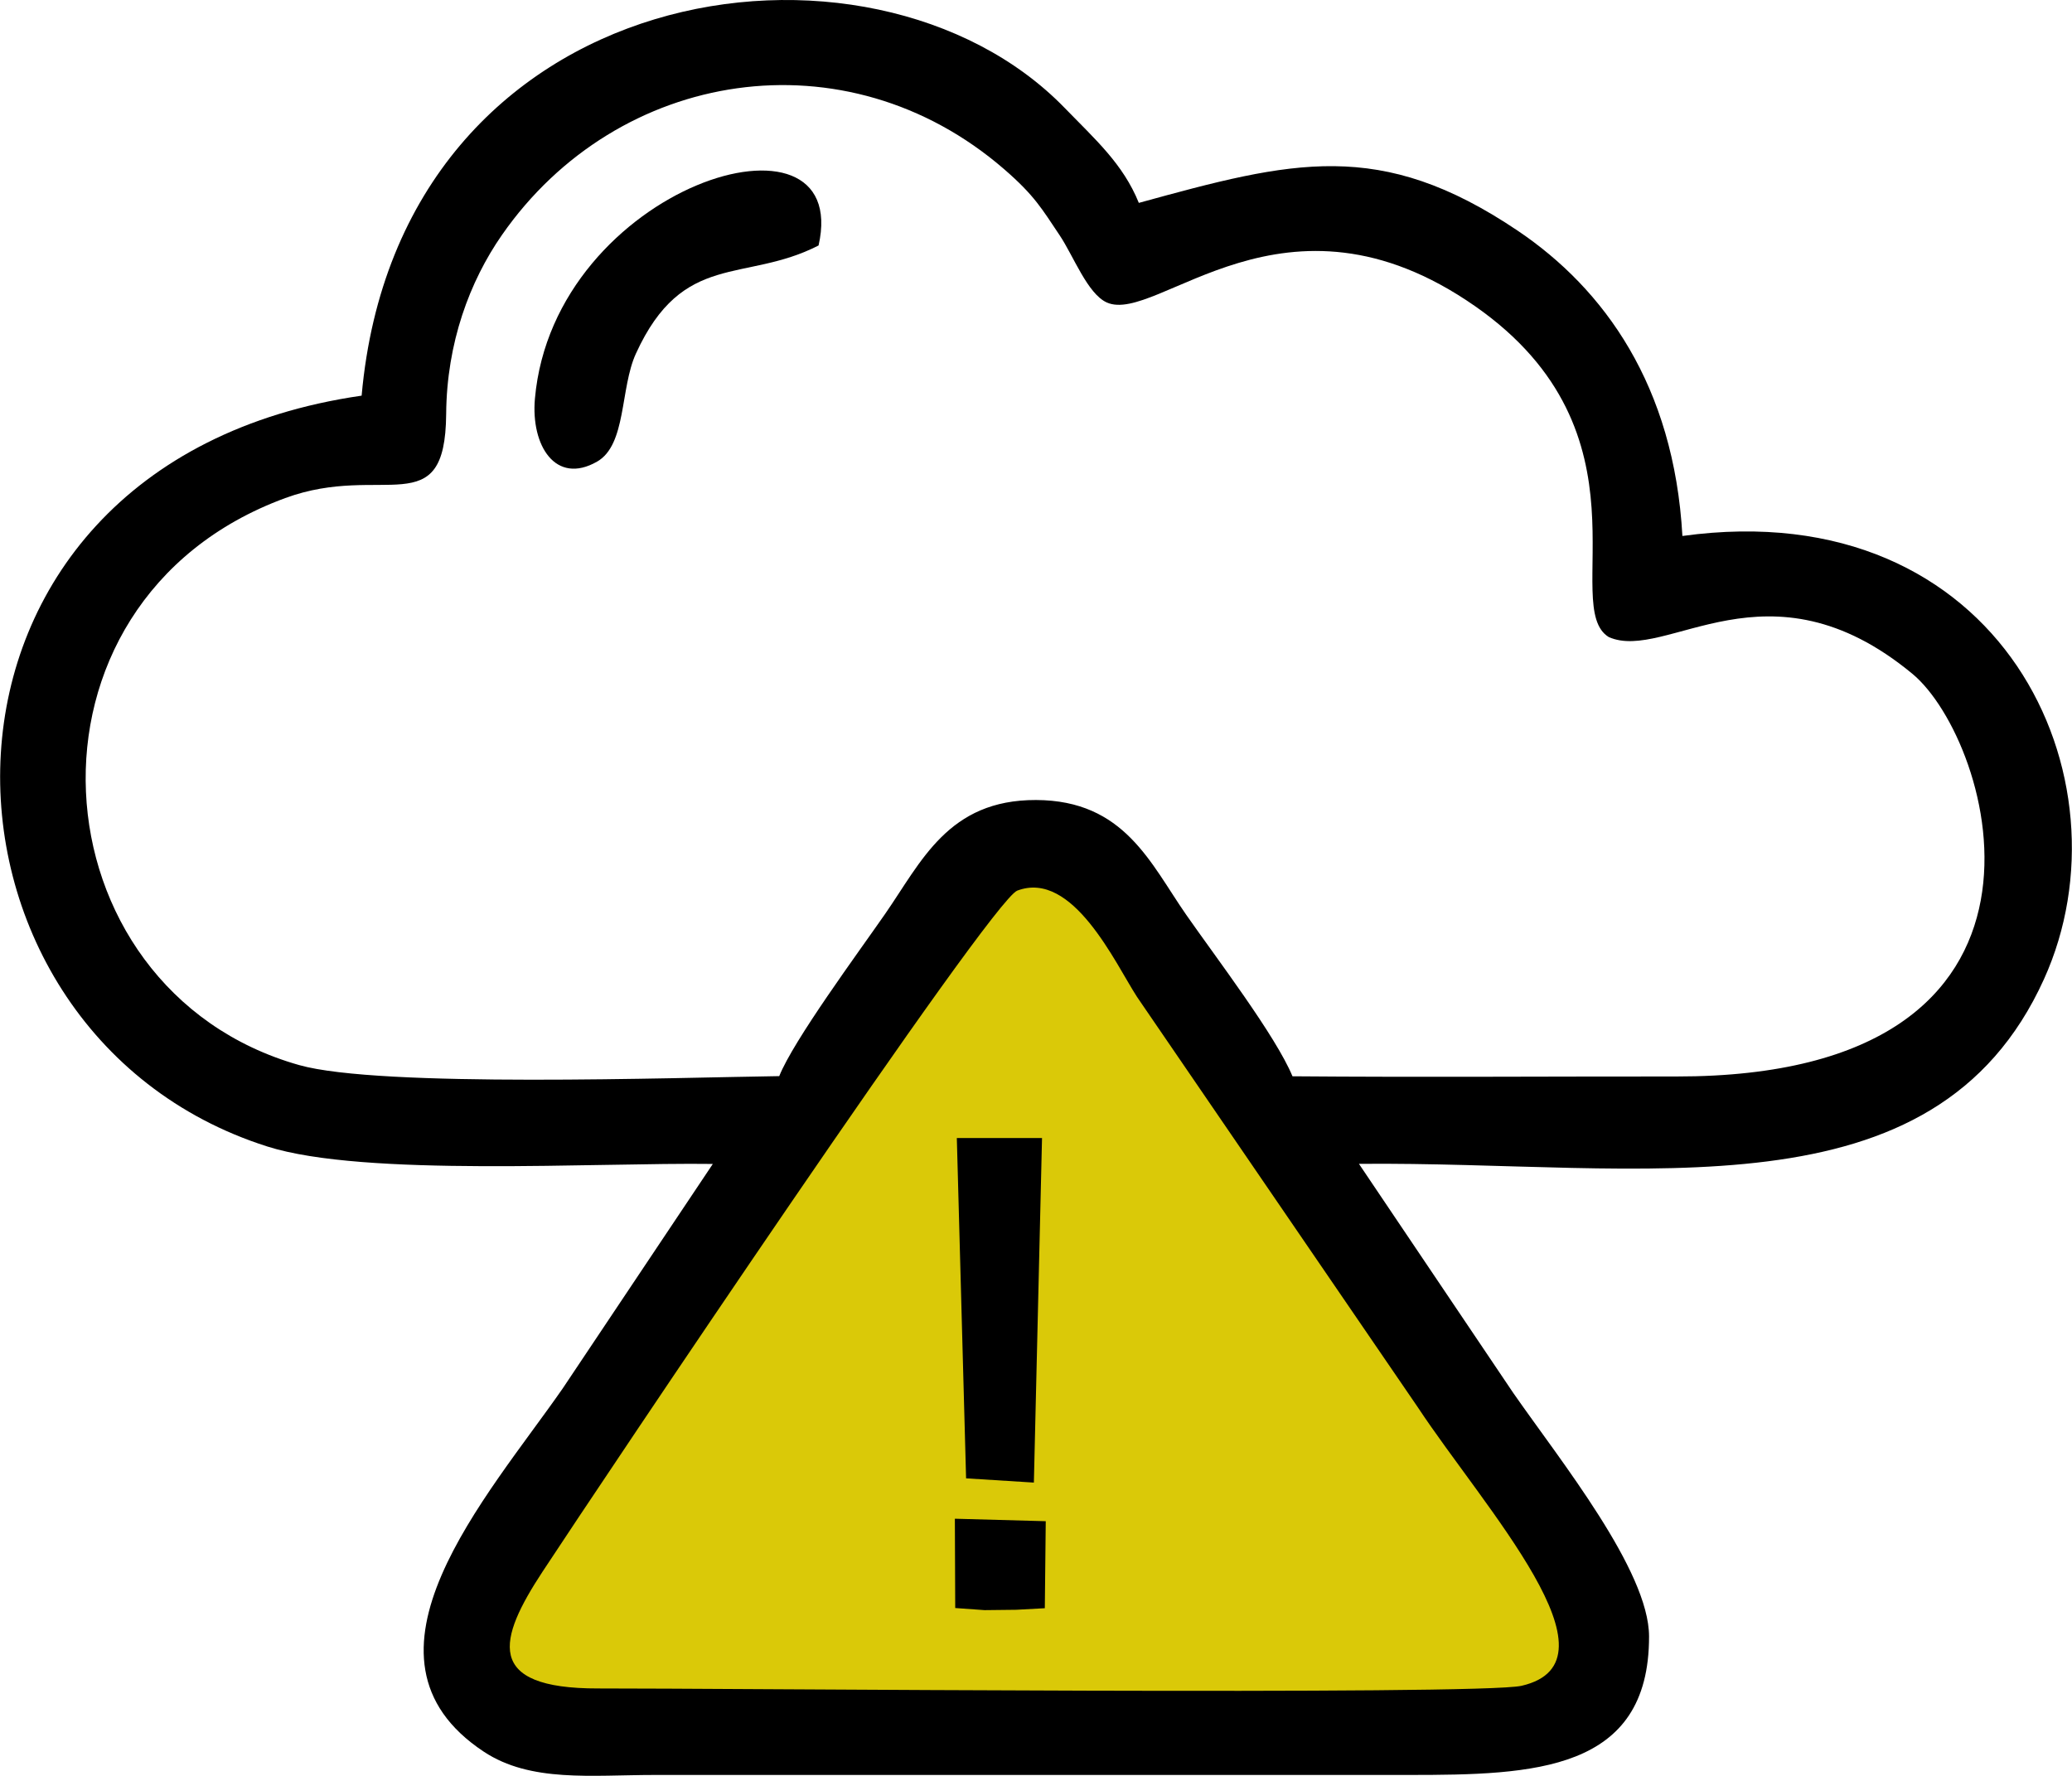 <?xml version="1.0" encoding="UTF-8" standalone="no"?>
<!-- Creator: CorelDRAW 2021 (64 Bit) -->

<svg
   xml:space="preserve"
   width="4.185mm"
   height="3.587mm"
   version="1.1"
   style="clip-rule:evenodd;fill-rule:evenodd;image-rendering:optimizeQuality;shape-rendering:geometricPrecision;text-rendering:geometricPrecision"
   viewBox="0 0 418.452 358.703"
   id="svg161"
   sodipodi:docname="alerta_climatico_amarelo.svg"
   inkscape:version="1.2.2 (732a01da63, 2022-12-09)"
   xmlns:inkscape="http://www.inkscape.org/namespaces/inkscape"
   xmlns:sodipodi="http://sodipodi.sourceforge.net/DTD/sodipodi-0.dtd"
   xmlns="http://www.w3.org/2000/svg"
   xmlns:svg="http://www.w3.org/2000/svg"><sodipodi:namedview
   id="namedview163"
   pagecolor="#ffffff"
   bordercolor="#000000"
   borderopacity="0.25"
   inkscape:showpageshadow="2"
   inkscape:pageopacity="0.0"
   inkscape:pagecheckerboard="0"
   inkscape:deskcolor="#d1d1d1"
   inkscape:document-units="mm"
   showgrid="false"
   inkscape:zoom="33.423174"
   inkscape:cx="4.1887105"
   inkscape:cy="7.5396788"
   inkscape:window-width="1920"
   inkscape:window-height="1009"
   inkscape:window-x="-8"
   inkscape:window-y="-8"
   inkscape:window-maximized="1"
   inkscape:current-layer="Camada_x0020_1" />
 <defs
   id="defs146">
  <style
   type="text/css"
   id="style144">
   <![CDATA[
    .fil0 {fill:black}
    .fil1 {fill:#FEB700}
   ]]>
  </style>
 
   
   
   
   
   
  </defs>
 <g
   id="Camada_x0020_1"
   inkscape:label="Camada 1"
   inkscape:groupmode="layer"
   transform="translate(-14640.25,-10429.267)">
  <path
   class="fil0"
   d="m 14713.266,10509.186 c -95.514,13.812 -92.463,128.326 -19.055,151.664 19.577,6.224 66.491,3.204 89.988,3.527 l -30.326,45.356 c -15.155,21.824 -44.782,54.299 -15.921,73.37 9.449,6.244 21.662,4.699 34.603,4.693 h 152.228 c 25.199,0 48.553,-0.668 48.517,-27.98 -0.02,-13.319 -17.903,-35.483 -27.445,-49.211 l -31.15,-46.248 c 57.85,-0.548 116.171,11.636 138.357,-37.298 18.314,-40.391 -8.474,-98.439 -73.026,-89.529 -1.701,-30.405 -15.819,-49.906 -33.256,-61.658 -27.832,-18.756 -45.541,-14.144 -76.535,-5.623 -3.199,-7.897 -8.821,-12.829 -14.968,-19.17 -39.11,-40.345 -134.419,-26.803 -142.011,58.107 z m 84.346,137.458 c 2.891,-7.242 15.93,-24.905 21.384,-32.764 7.347,-10.586 12.743,-23.072 30.49,-23.015 17.875,0.06 23.112,12.818 30.34,23.196 5.998,8.613 18.086,24.445 21.453,32.609 25.821,0.217 51.695,0.02 77.521,0.04 84.079,0.08 64.03,-67.833 47.667,-81.358 -29.159,-24.105 -49.647,-2.243 -61.302,-7.402 -10.032,-6.141 9.757,-41.177 -26.984,-66.823 -38.507,-26.878 -64.225,3.816 -74.41,-0.764 -3.898,-1.755 -6.739,-9.427 -9.521,-13.573 -3.558,-5.303 -5.044,-8.015 -11.239,-13.374 -31.918,-27.61 -78,-20.354 -101.412,13.327 -6.501,9.353 -11.149,21.761 -11.257,36.137 -0.17,22.388 -12.77,9.758 -32.491,16.99 -57.008,20.904 -51.302,99.245 2.811,114.54 16.319,4.613 76.178,2.512 96.95,2.228 z"
   id="path149"
   style="stroke-width:0.023" /><path
   class="fil1"
   d="m 14845.693,10609.166 c -5.369,2.029 -83.954,119.391 -95.913,137.611 -8.843,13.473 -11.95,23.599 11.26,23.547 23.124,-0.05 178.031,1.425 186.514,-0.537 21.083,-4.876 -7.441,-35.81 -20.964,-56.265 l -56.698,-82.871 c -4.382,-6.743 -12.977,-25.728 -24.199,-21.485 z"
   id="path151"
   style="fill:#dac908;fill-opacity:1;stroke-width:0.023" /><path
   class="fil0"
   d="m 14805.559,10478.851 c 6.917,-30.554 -53.467,-12.141 -57.292,30.945 -0.841,9.478 4.175,17.5 12.551,12.717 5.965,-3.406 4.634,-14.788 7.845,-21.817 9.51,-20.818 21.947,-14.191 36.896,-21.845 z"
   id="path153"
   style="stroke-width:0.023" /><polygon
   class="fil0"
   points="14534.66,15517.34 15156.96,15554.62 15231.82,12528.6 14449.6,12528.57 "
   id="polygon155"
   transform="matrix(0.022,0,0,0.023,14515.593,10370.984)" /><polygon
   class="fil0"
   points="14434.85,16656.27 14704.24,16674.76 14995.58,16671.65 15257.46,16657.98 15265.99,15893.75 14431.61,15872.01 "
   id="polygon157"
   transform="matrix(0.022,0,0,0.023,14515.593,10370.984)" />
 </g>
</svg>
